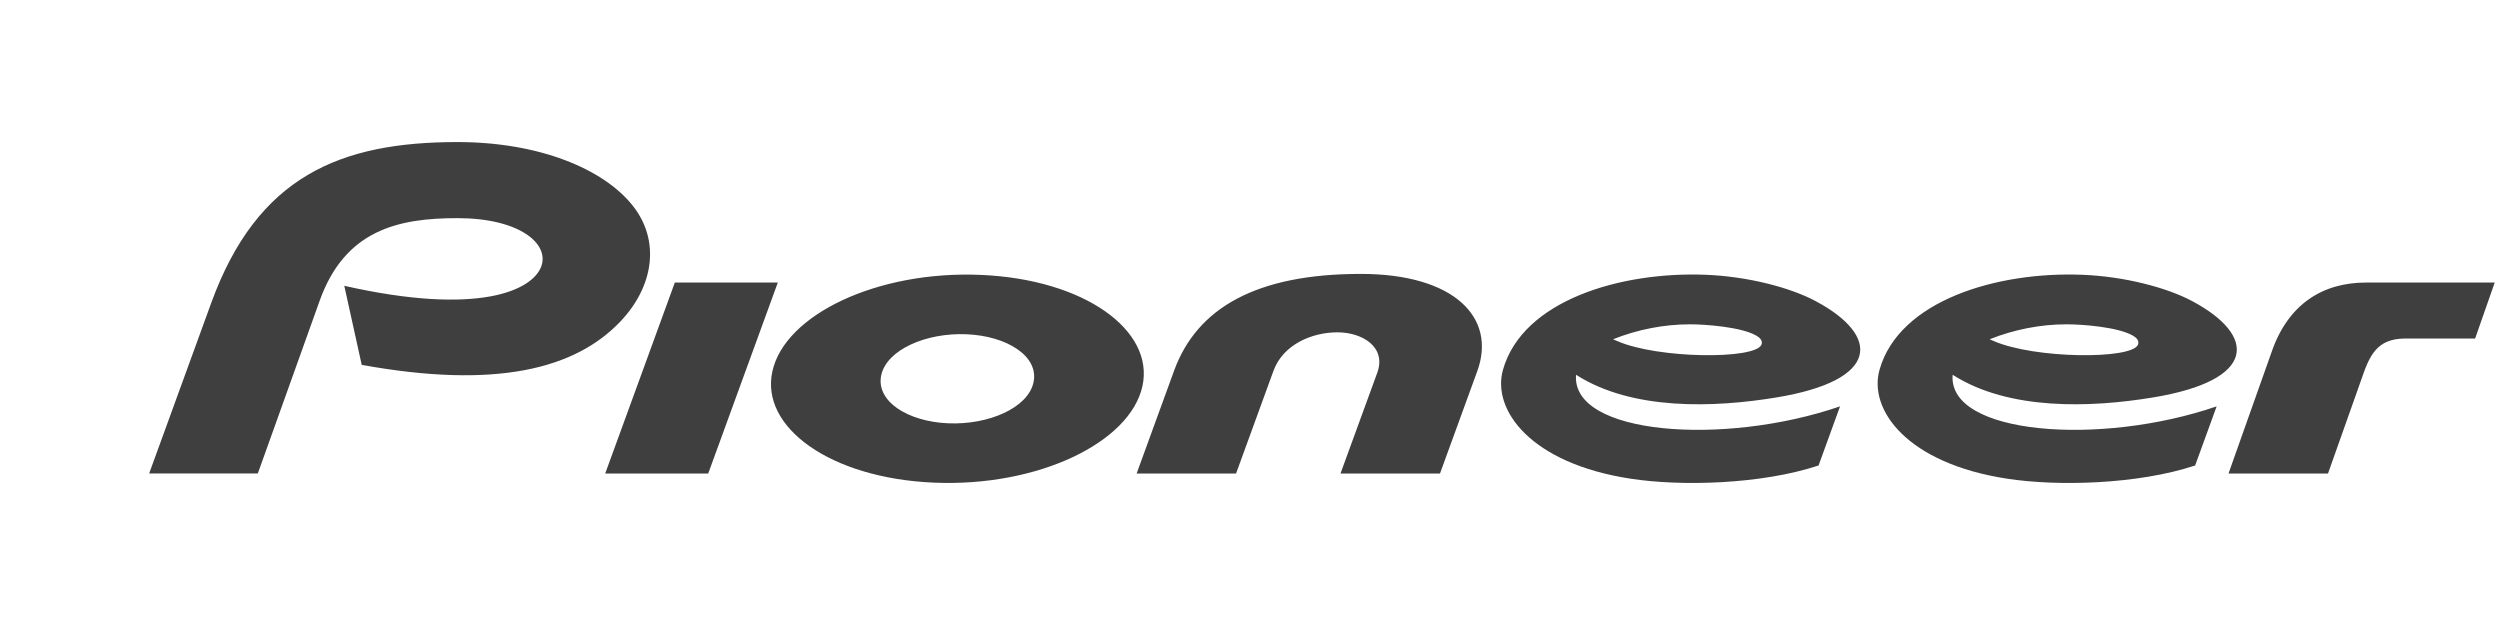 <svg width="176" height="44" viewBox="0 0 176 44" fill="none" xmlns="http://www.w3.org/2000/svg">
<path d="M38.111 18.738C37.501 20.457 33.664 22.252 24.238 20.12L25.465 25.687C34.89 27.4 40.477 25.991 43.668 22.641C46.032 20.158 46.495 16.947 44.553 14.489C42.498 11.887 37.948 10.001 32.202 10.001C23.983 10.001 18.125 12.382 14.873 21.319L10.5 33.333H18.15L22.501 21.182C24.286 16.184 28.038 15.357 32.202 15.357C36.569 15.357 38.676 17.155 38.111 18.738ZM113.855 24.011L113.559 23.884C115.271 23.202 117.129 22.832 118.975 22.832C120.095 22.832 122.587 23.022 123.637 23.623C123.893 23.767 124.127 23.993 124.001 24.274C123.537 25.318 116.714 25.26 113.855 24.011ZM127.829 21.202C126.021 20.235 123.039 19.465 120.124 19.346C114.077 19.097 107.182 21.16 105.809 26.035C105.015 28.84 107.733 32.628 114.81 33.703C118.352 34.246 123.978 34.109 128.027 32.771L129.539 28.608C121.328 31.429 110.595 30.61 110.954 26.384C114.927 28.933 120.724 28.691 125.016 27.988C132.452 26.774 132.343 23.614 127.829 21.202ZM140.364 24.011L140.071 23.884C141.781 23.202 143.641 22.832 145.484 22.832C146.608 22.832 149.095 23.022 150.147 23.623C150.402 23.767 150.635 23.993 150.509 24.274C150.047 25.318 143.225 25.26 140.364 24.011ZM154.338 21.202C152.532 20.235 149.549 19.465 146.633 19.346C140.589 19.097 133.694 21.16 132.318 26.035C131.526 28.84 134.246 32.628 141.32 33.703C144.86 34.246 150.49 34.109 154.537 32.771L156.052 28.608C147.839 31.429 137.108 30.61 137.466 26.384C141.44 28.933 147.236 28.691 151.527 27.988C158.96 26.774 158.855 23.614 154.338 21.202ZM159.921 24.781L156.887 33.336H163.891L166.225 26.752C166.799 25.083 167.285 23.833 169.328 23.833H174.248L175.628 19.892H166.564C163.532 19.891 161.088 21.395 159.921 24.781ZM42.606 33.336H49.858L54.758 19.891H47.508L42.606 33.336ZM89.654 26.102C90.329 24.252 92.367 23.396 94.152 23.396C95.921 23.396 97.615 24.438 96.96 26.239L94.37 33.336H101.375L104.001 26.127C105.364 22.384 102.413 19.283 95.799 19.283C88.437 19.283 84.265 21.688 82.657 26.094L80.018 33.337H87.018L89.654 26.102ZM68.053 23.532C70.883 23.652 73.163 25.075 72.757 26.925C72.367 28.709 69.609 29.923 66.747 29.8C63.917 29.682 61.639 28.253 62.041 26.404C62.435 24.624 65.191 23.408 68.053 23.532ZM69.04 19.352C61.746 19.043 55.248 22.161 54.374 26.148C53.512 30.071 58.439 33.669 65.761 33.979C73.051 34.289 79.552 31.172 80.428 27.184C81.287 23.262 76.36 19.66 69.04 19.352Z" fill="#3F3F3F"/>
</svg>

